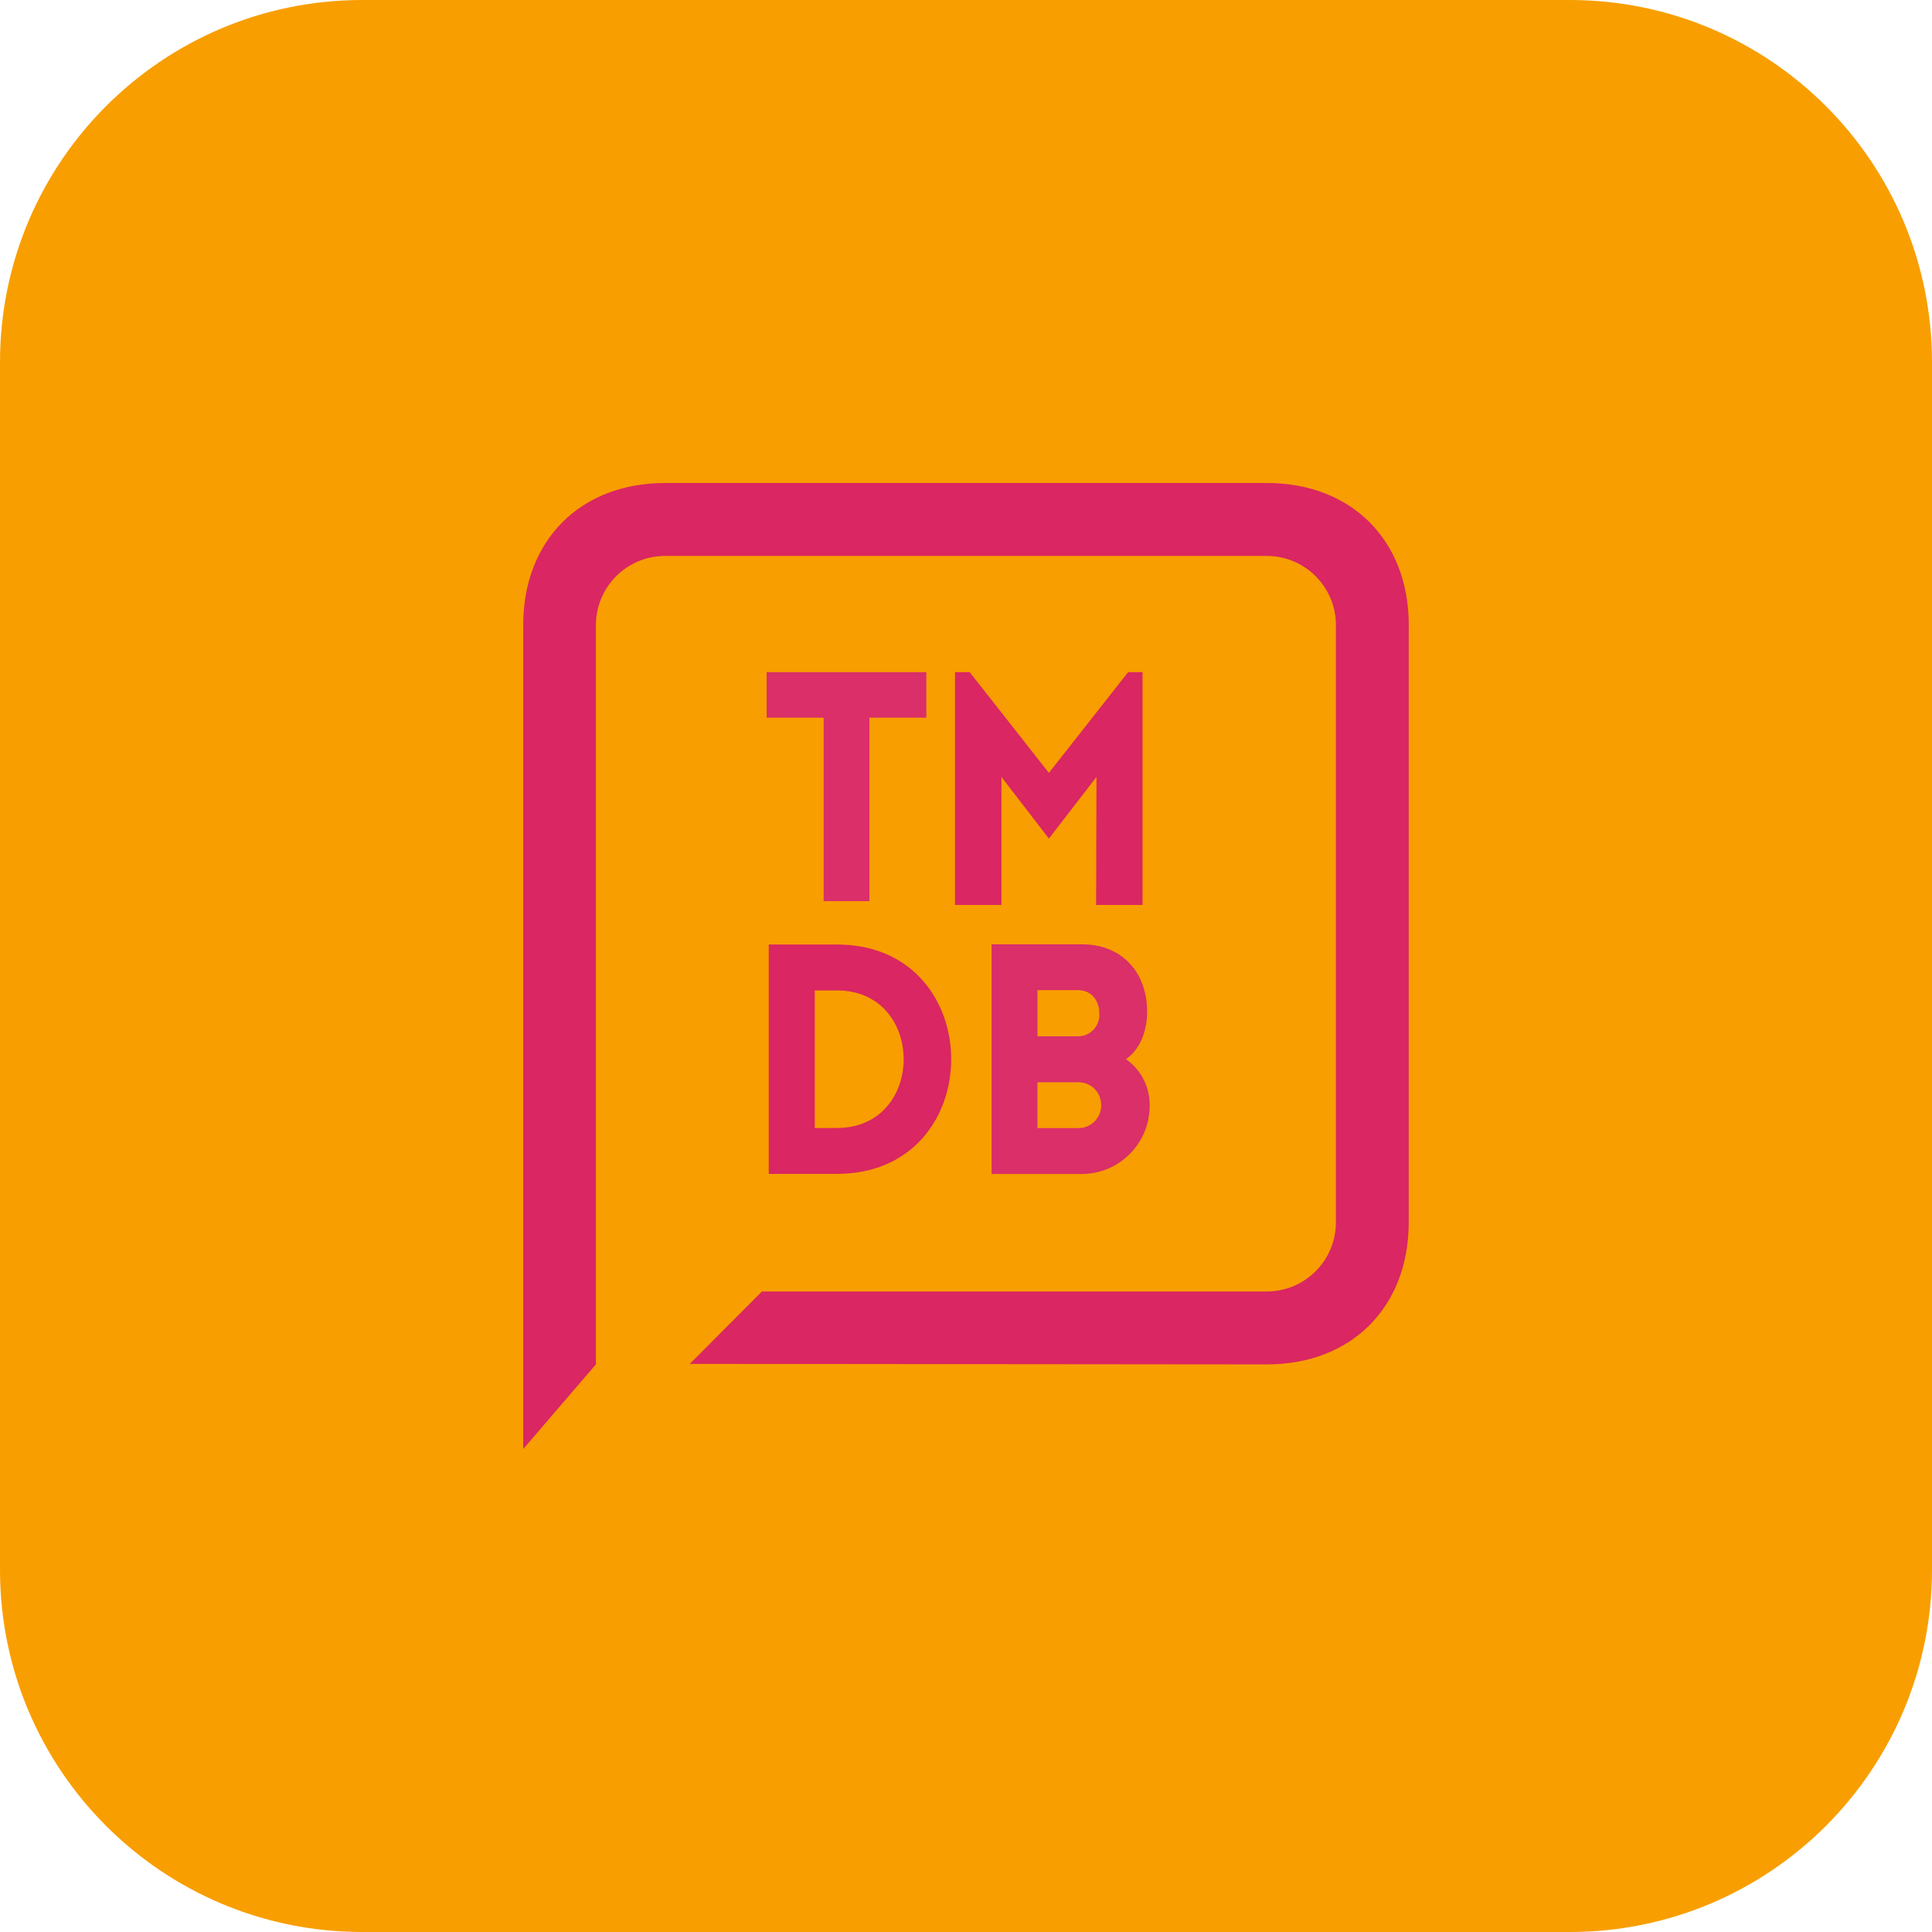 <svg xmlns="http://www.w3.org/2000/svg" enable-background="new 0 0 32 32" viewBox="0 0 32 32" id="TheMovieDatabase"><path fill="#f89e00" d="M26,32H6c-3.314,0-6-2.686-6-6V6c0-3.314,2.686-6,6-6h20c3.314,0,6,2.686,6,6v20C32,29.314,29.314,32,26,32z" class="colore3f8fa svgShape"></path><polygon fill="#da2662" points="17.373 12.801 17.373 12.801 16.061 11.133 15.818 11.133 15.818 14.989 16.587 14.989 16.587 12.869 17.373 13.89 18.161 12.869 18.155 14.989 18.924 14.989 18.924 11.133 18.685 11.133" class="color26c6da svgShape"></polygon><path fill="#da2f68" d="M19,16.794c0.015-0.669-0.403-1.153-1.076-1.153h-1.5v3.804h1.5c0.619-0.005,1.118-0.509,1.118-1.129v-0.019c0-0.311-0.154-0.585-0.389-0.751l-0.003-0.002l-0.001-0.001C18.888,17.379,18.99,17.084,19,16.794z M18.208,16.783c0.001,0.008,0.001,0.018,0.001,0.027c0,0.195-0.157,0.354-0.351,0.355h-0.674v-0.765h0.673C18.075,16.401,18.208,16.571,18.208,16.783z M18.239,18.308c0,0.209-0.168,0.377-0.377,0.377h-0.001h-0.004h-0.674v-0.759h0.683c0.206,0,0.372,0.167,0.372,0.373V18.308z" class="color8ce1eb svgShape"></path><path fill="#da2662" d="M23.334,10.354C23.334,8.95,22.386,8,20.984,8h-9.969c-1.401,0-2.349,0.949-2.349,2.354V24l1.204-1.401V10.354c0.001-0.633,0.512-1.145,1.144-1.146h9.969c0.631,0.001,1.143,0.513,1.144,1.146v9.891c-0.001,0.633-0.512,1.145-1.144,1.146H12.62l-1.195,1.199l9.559,0.009c1.401,0,2.349-0.949,2.349-2.354V10.354z" class="color26c6da svgShape"></path><polygon fill="#da2f68" points="12.698 11.887 13.642 11.887 13.642 14.926 14.4 14.926 14.4 11.887 15.343 11.887 15.343 11.133 12.698 11.133" class="color8ce1eb svgShape"></polygon><path fill="#da2662" d="M13.862,15.644h-1.129v3.799h1.129C16.386,19.443,16.386,15.644,13.862,15.644z M13.862,18.683L13.862,18.683l-0.367,0.001v-2.279h0.367C15.336,16.404,15.336,18.683,13.862,18.683z" class="color26c6da svgShape"></path><polygon fill="#da2f68" points="11.421 22.599 11.43 22.59 11.414 22.59" class="color8ce1eb svgShape"></polygon></svg>